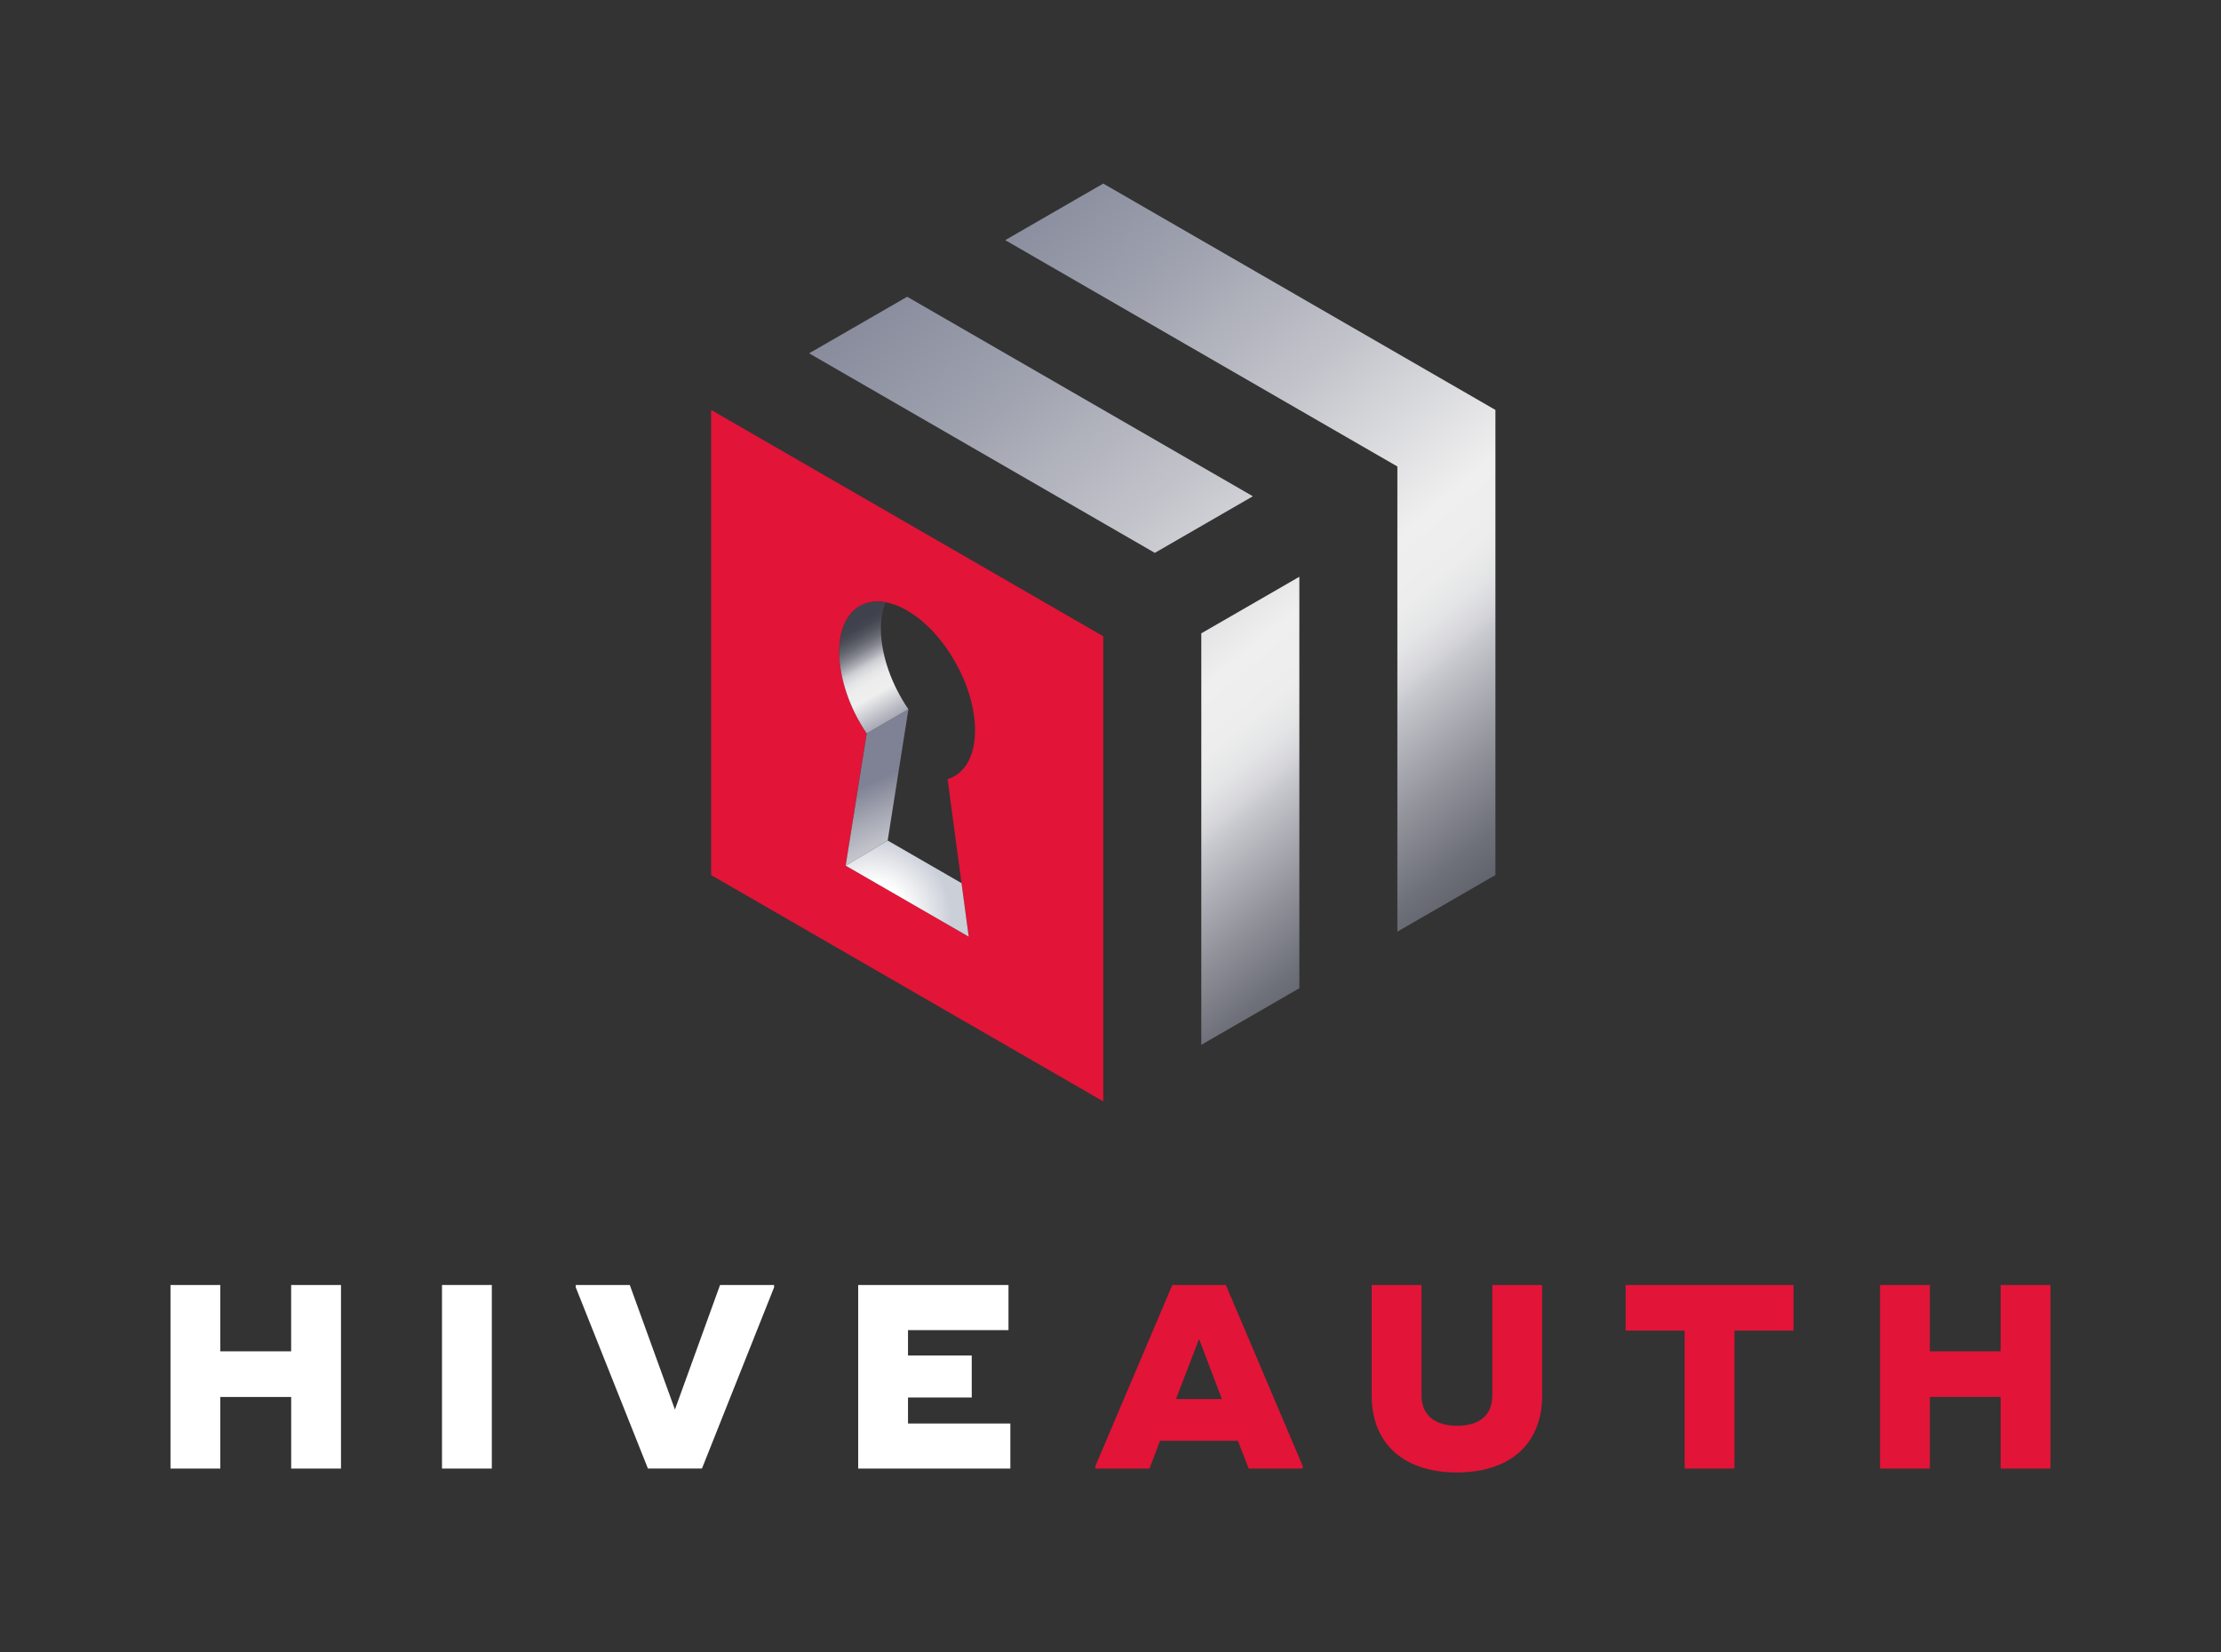 <?xml version="1.0" encoding="utf-8"?>
<!-- Generator: Adobe Illustrator 26.0.1, SVG Export Plug-In . SVG Version: 6.00 Build 0)  -->
<svg version="1.1" xmlns="http://www.w3.org/2000/svg" xmlns:xlink="http://www.w3.org/1999/xlink" x="0px" y="0px"
	 viewBox="0 0 558.57 415.61" style="enable-background:new 0 0 558.57 415.61;" xml:space="preserve">
<rect x="0" y="0" width="558.57" height="415.61" fill="#333333" stroke="none"/>
<style type="text/css">
	.st0{fill:url(#SVGID_1_);}
	.st1{fill:url(#SVGID_00000164475547748355973390000001344595076067662746_);}
	.st2{opacity:0.1;}
	.st3{fill:#FFFFFF;}
	.st4{fill:url(#SVGID_00000165235568156244010670000002838127472823598511_);}
	.st5{fill:url(#SVGID_00000102507875986325439530000008257249294931587473_);}
	.st6{fill:url(#SVGID_00000060727796494824369070000003853076615854507397_);}
	.st7{fill:#E21438;}
	.st8{fill:url(#SVGID_00000085211882859021036770000012871942573239986568_);}
	.st9{fill:url(#SVGID_00000148630116968639922430000006004435686663501734_);}
	.st10{fill:url(#SVGID_00000145027224628739220890000009581568722839167622_);}
	.st11{fill:none;}
	.st12{fill:url(#SVGID_00000055689660397196601710000011120347392656064645_);}
	.st13{fill:url(#SVGID_00000047058280303580701800000003480050481288534202_);}
	.st14{fill:url(#SVGID_00000029034491390354284720000010705773015785953448_);}
	.st15{fill:#091115;}
	.st16{fill:url(#SVGID_00000110436282700823357300000013104712890609708459_);}
	.st17{fill:url(#SVGID_00000082361373385009721920000008125348881806121910_);}
	.st18{fill:url(#SVGID_00000123411381766710638740000013750451678252007818_);}
	.st19{fill:url(#SVGID_00000081624646414614205720000009319613496942234303_);}
	.st20{fill:url(#SVGID_00000065075758153049808350000003708221840263129758_);}
	.st21{fill:url(#SVGID_00000132085156192387290920000005516033084243916456_);}
	.st22{fill:url(#SVGID_00000108293064932717749300000017424540318876613523_);}
	.st23{fill:none;stroke:#E21438;stroke-width:5.43;stroke-miterlimit:10;}
	.st24{fill:#3F424C;}
	.st25{opacity:0.5;fill:#DDE0E6;}
	.st26{fill:#141B1F;}
	.st27{fill:none;stroke:#C9CAD0;stroke-width:1.277;stroke-miterlimit:10;}
	.st28{fill:#53555F;stroke:#818BA1;stroke-width:1.277;stroke-miterlimit:10;}
	.st29{fill:url(#SVGID_00000183220515939645735730000000361325995195991437_);}
	.st30{fill:url(#SVGID_00000105393985118647211900000010057920088209197747_);}
	.st31{fill:url(#SVGID_00000153664212315610602960000014305697832490046363_);}
	.st32{fill:url(#SVGID_00000160908615436964044980000010935635897007638176_);}
	.st33{fill:url(#SVGID_00000016782083549157957090000011410882505155791260_);}
	.st34{fill:url(#SVGID_00000066513444815505932320000016536308684973622718_);}
	.st35{fill:#7F8294;}
	.st36{fill:url(#SVGID_00000005965552991732308460000014926606267942374288_);}
	.st37{fill:url(#SVGID_00000129165355425653079320000009529868341308274569_);}
	.st38{fill:url(#SVGID_00000011000496535151970330000001244145555192434343_);}
	.st39{fill:url(#SVGID_00000155864002529628017240000008881072198054007725_);}
	.st40{fill:url(#SVGID_00000147184150551535049020000011480458890269655229_);}
	.st41{fill:url(#SVGID_00000177453869113895734100000012887131495897826717_);}
	.st42{fill:url(#SVGID_00000071529957637932474820000014798036104144672896_);}
	.st43{fill:url(#SVGID_00000012452433076525944770000007653161454942170016_);}
	.st44{fill:url(#SVGID_00000004507703090379990060000015301986583793158022_);}
	.st45{fill:url(#SVGID_00000170973448152750026820000004321977897034499493_);}
	.st46{fill:url(#SVGID_00000042013926752759985920000001095654313968158138_);}
	.st47{fill:url(#SVGID_00000038388163795152530790000014524405899960255122_);}
	.st48{fill:url(#SVGID_00000162343757231963833270000016503512819385618357_);}
	.st49{fill:url(#SVGID_00000143574936088829077940000006474966671226003108_);}
	.st50{fill:url(#SVGID_00000066506781326445325240000010010816276754469792_);}
	.st51{fill:url(#SVGID_00000131344439374365665180000003960729510412890559_);}
	.st52{fill:url(#SVGID_00000055670434758400676410000013228569508731957657_);}
	.st53{fill:url(#SVGID_00000007392789642817073220000007106337760576215692_);}
	.st54{fill:url(#SVGID_00000084521384281827172110000015209737264317071030_);}
	.st55{fill:url(#SVGID_00000013911257731793609640000008224135237379634846_);}
	.st56{fill:url(#SVGID_00000129922300420976260910000004805534660487636618_);}
	.st57{fill:url(#SVGID_00000147213057514189874380000017480886324968321172_);}
	.st58{fill:url(#SVGID_00000075137545981843777340000015757525251859343488_);}
	.st59{fill:url(#SVGID_00000168083888480419453320000013464768737578085821_);}
	.st60{fill:url(#SVGID_00000032635736783398646420000005417159914250683315_);}
	.st61{fill:url(#SVGID_00000168822456565387536830000002363309396565266049_);}
	.st62{fill:url(#SVGID_00000161592010360728635740000011457932725612090274_);}
	.st63{fill:url(#SVGID_00000165207957265172202100000016673949082016928440_);}
	.st64{fill:url(#SVGID_00000112605466737830533860000003126570825620940930_);}
	.st65{fill:url(#SVGID_00000178927953128277615660000014494364611325364122_);}
	.st66{fill:url(#SVGID_00000143575639496817876840000014508513577097360305_);}
	.st67{fill:url(#SVGID_00000078747539086674152380000018326206612445604275_);}
	.st68{fill:url(#SVGID_00000080172422273171027040000018392306173254469818_);}
	
		.st69{clip-path:url(#SVGID_00000005972407981568945410000011044902257957520025_);fill:url(#SVGID_00000035530602598743615840000007180882257652430472_);}
	.st70{fill:url(#SVGID_00000094607046369703310710000001139393852281007806_);}
	.st71{fill:url(#SVGID_00000010310682143489451150000001380092491031812519_);}
	.st72{fill:#ECECEC;}
	.st73{fill:none;stroke:#3F424C;stroke-width:3.177;stroke-miterlimit:10;}
	.st74{fill:url(#SVGID_00000180329127382953435740000001070579645721043370_);}
	.st75{fill:url(#SVGID_00000067228848036339459890000014686602406278241978_);}
	.st76{fill:url(#SVGID_00000158729500969119933650000012492039485841346211_);}
	.st77{fill:url(#SVGID_00000099634661719037161300000001250657020610691476_);}
	.st78{fill:url(#SVGID_00000047744777792190614830000013847614193439879080_);}
	.st79{fill:url(#SVGID_00000132058634566217442970000011985026173855103141_);}
	.st80{fill:url(#SVGID_00000017503713288349089390000014240895590773474694_);}
	.st81{fill:url(#SVGID_00000044138483360640737560000011623326799785596300_);}
	.st82{fill:url(#SVGID_00000045613172005481652840000015176727964209257873_);}
	.st83{fill:url(#SVGID_00000123432252137802191310000012175091587273372584_);}
	.st84{fill:url(#SVGID_00000160163250407548905130000017955891559389289405_);}
	.st85{fill:url(#SVGID_00000033334822099092566190000016087564238551653020_);}
	.st86{fill:url(#SVGID_00000113323270114170903380000017331617397666964411_);}
	.st87{fill:url(#SVGID_00000094601379387042692560000015363989482897343909_);}
	.st88{fill:url(#SVGID_00000173855490968381853940000006541706442953148054_);}
	.st89{fill:url(#SVGID_00000047038050010951486720000008156021850963385492_);}
	.st90{fill:url(#SVGID_00000035512568509849888320000009310715653617707937_);}
	.st91{fill:url(#SVGID_00000168094146235519849900000005499186083795349145_);}
	.st92{fill:url(#SVGID_00000095336128147037050710000000616019811925892795_);}
	.st93{fill:url(#SVGID_00000168825370485964094580000009436675874601863817_);}
	.st94{fill:url(#SVGID_00000081616728786771888660000008569920468764360884_);}
	.st95{fill:url(#SVGID_00000154407980442054347270000002315527400235202221_);}
	.st96{fill:url(#SVGID_00000146490742806837635610000010673346798293388973_);}
	.st97{fill:url(#SVGID_00000109016316825186698740000011857646748965340862_);}
	.st98{fill:url(#SVGID_00000045621188874770194430000016420486164890435476_);}
	.st99{fill:url(#SVGID_00000058581781081584058340000007945953546105283742_);}
	.st100{fill:url(#SVGID_00000182521565582420228350000012415294642783574458_);}
	
		.st101{clip-path:url(#SVGID_00000163048030539411001220000012712947764456057769_);fill:url(#SVGID_00000063609696165255390420000013313482800628170172_);}
	.st102{fill:url(#SVGID_00000172424125978753274590000008654525770033371070_);}
	.st103{fill:url(#SVGID_00000067918770241062198360000005947415289717376908_);}
	.st104{fill:none;stroke:#3F424C;stroke-width:5.439;stroke-miterlimit:10;}
	.st105{fill:#7F8394;}
	.st106{fill:#E31337;}
	.st107{fill:none;stroke:#E21438;stroke-width:2.09;stroke-miterlimit:10;}
	.st108{fill:url(#SVGID_00000123432221675413820300000016913660419642104998_);}
	.st109{fill:url(#SVGID_00000103248354728365128060000003800652628815622793_);}
	.st110{fill:url(#SVGID_00000179621348859760333090000000484583791497371028_);}
	.st111{fill:url(#SVGID_00000046321201900519547410000011000014456196152997_);}
	.st112{fill:url(#SVGID_00000145759092565572952550000018406021467866477756_);}
	.st113{fill:url(#SVGID_00000020360472925418901580000012642208136083152038_);}
	.st114{fill:url(#SVGID_00000052824080452843427850000006266611875228294334_);}
	.st115{fill:url(#SVGID_00000131360444293638624630000006581174671853149881_);}
	.st116{fill:url(#SVGID_00000091002626888161927400000008287704117532361870_);}
	.st117{fill:url(#SVGID_00000163763302426147561780000009682687740404425387_);}
	.st118{fill:url(#SVGID_00000140736561308738475500000003531743861729198010_);}
	.st119{fill:url(#SVGID_00000182523312847155483360000014447701993593638046_);}
	.st120{fill:url(#SVGID_00000052082976350499292280000005665798654660345507_);}
	.st121{fill:url(#SVGID_00000165954045109453347560000001279748700532720055_);}
	.st122{fill:url(#SVGID_00000101073307764752310100000009784365015126501003_);}
	.st123{fill:url(#SVGID_00000179632778230790166570000006191001853263283107_);}
	.st124{fill:url(#SVGID_00000160190454745674520700000002317448874775636867_);}
	.st125{fill:url(#SVGID_00000004522864245733889070000015879709591603780245_);}
	.st126{fill:url(#SVGID_00000003082451938501305490000012523816818578568601_);}
	.st127{fill:url(#SVGID_00000147911360230483220770000001068668589308842370_);}
	.st128{fill:url(#SVGID_00000155824737308136006150000009251711606568775609_);}
	.st129{fill:url(#SVGID_00000132777457482744886030000001588626557834521269_);}
	.st130{fill:url(#SVGID_00000124153454455156880780000005956567720782697638_);}
	.st131{fill:url(#SVGID_00000000939356770443329550000002571845425355443116_);}
	.st132{fill:url(#SVGID_00000178186802700256642080000018349468578541268614_);}
	.st133{fill:url(#SVGID_00000088826342212615115690000006216897854073999030_);}
	.st134{fill:url(#SVGID_00000091733364774789343520000005861333735909396670_);}
	
		.st135{clip-path:url(#SVGID_00000154426826451034624460000012863293841985159578_);fill:url(#SVGID_00000179633858993165908290000006769788214228952731_);}
	.st136{fill:url(#SVGID_00000067218156212397853570000000096864390504133567_);}
	.st137{fill:url(#SVGID_00000054248561374038707960000014302363131774575242_);}
	.st138{fill:url(#SVGID_00000089569995038949638940000009501623845489245606_);}
	.st139{fill:url(#SVGID_00000027594217984434557360000012245532547114835376_);}
	.st140{fill:url(#SVGID_00000085938474522237829640000001283750364200220582_);}
	.st141{fill:url(#SVGID_00000173876943045130065350000000457445351327109810_);}
	.st142{fill:url(#SVGID_00000064330441889616905610000002925001791854700933_);}
	.st143{fill:url(#SVGID_00000095334070826378584010000012792553095063531933_);}
	.st144{fill:url(#SVGID_00000092417325822615364670000007723875446547993000_);}
	.st145{fill:none;stroke:#C9CAD0;stroke-width:3.292;stroke-miterlimit:10;}
	.st146{fill:none;stroke:#E21438;stroke-width:5.39;stroke-miterlimit:10;}
	.st147{fill:none;stroke:#7F8294;stroke-width:6.206;stroke-linecap:round;stroke-miterlimit:10;}
	.st148{fill:#FFFFFF;stroke:#FFFFFF;stroke-width:0.882;stroke-miterlimit:10;}
	.st149{fill:none;stroke:#FFFFFF;stroke-width:4.235;stroke-miterlimit:10;}
	.st150{fill:none;stroke:#3F424C;stroke-width:8.909;stroke-linecap:round;stroke-miterlimit:10;}
	.st151{fill:none;stroke:#3F424C;stroke-width:8.909;stroke-linecap:round;stroke-miterlimit:10;stroke-dasharray:0.74,14.799;}
	.st152{fill:url(#SVGID_00000056417853200662786410000017908220387352844471_);}
	.st153{fill:url(#SVGID_00000024697960867850152050000012226079876344271000_);}
	.st154{fill:url(#SVGID_00000125591833908107812590000003840480801007779205_);}
	.st155{fill:url(#SVGID_00000170978019137825199510000008443732784134869395_);}
	.st156{fill:url(#SVGID_00000130625098120031312810000014525820940614630538_);}
	.st157{fill:url(#SVGID_00000121974461989991677440000000811850669440416675_);}
	.st158{fill:url(#SVGID_00000075874888278103425120000008567945703933563272_);}
	.st159{fill:url(#SVGID_00000119836975178264803490000012534993633518517126_);}
	.st160{fill:url(#SVGID_00000010283257691741922320000004663805807992650415_);}
	.st161{fill:url(#SVGID_00000143576149327484583760000014986590202409225882_);}
	.st162{fill:url(#SVGID_00000110469898894597516560000011642449330163110023_);}
	.st163{fill:url(#SVGID_00000095297652316128575650000016824804982758911135_);}
	.st164{fill:url(#SVGID_00000073718023054427390980000012721986457002549163_);}
	.st165{fill:url(#SVGID_00000170261618672550379300000009406248969883014533_);}
	.st166{fill:none;stroke:#E21438;stroke-width:6.206;stroke-linecap:round;stroke-miterlimit:10;}
	.st167{fill:none;stroke:#7F8294;stroke-width:3.528;stroke-miterlimit:10;}
	.st168{fill:none;stroke:#7F8294;stroke-width:3.528;stroke-miterlimit:10;stroke-dasharray:11.824,5.912;}
	.st169{fill:url(#SVGID_00000044155771809750286710000014411069261334658468_);}
	.st170{fill:url(#SVGID_00000114793837442867281580000006594139515478336661_);}
	.st171{fill:url(#SVGID_00000152973598111509615320000005473242220390226365_);}
	.st172{fill:url(#SVGID_00000021816474764535654040000005834170717986118327_);}
	.st173{fill:url(#SVGID_00000117671441147238717390000001351437379971254936_);}
	.st174{fill:url(#SVGID_00000031902231386234461290000001441253227858561950_);}
	.st175{fill:url(#SVGID_00000069376207348368901730000011015752636934707383_);}
	.st176{fill:none;stroke:#7F8294;stroke-width:3.528;stroke-miterlimit:10;stroke-dasharray:11.227,5.614;}
	.st177{fill:none;stroke:#7F8294;stroke-width:3.528;stroke-miterlimit:10;stroke-dasharray:12.133,6.067;}
	.st178{fill:url(#SVGID_00000077297325713176700470000004504052655906609578_);}
	.st179{fill:url(#SVGID_00000119118419876832473480000009464125045121554348_);}
	.st180{fill:url(#SVGID_00000165228065242978879440000011155726157042842281_);}
	.st181{fill:url(#SVGID_00000150813714032063290700000011053610433676330916_);}
	.st182{fill:url(#SVGID_00000153703019313796238240000004113703995469353641_);}
	.st183{fill:url(#SVGID_00000001654559570283931290000001496904857644842936_);}
	.st184{fill:url(#SVGID_00000167393568334379808740000005789145626859157906_);}
	.st185{fill:url(#SVGID_00000146462268007472743200000010937375940632154256_);}
	.st186{fill:url(#SVGID_00000089544377606471800560000000066616335641274787_);}
	.st187{fill:#141B1F;stroke:#FFFFFF;stroke-miterlimit:10;}
	.st188{fill:url(#SVGID_00000036248883755691211180000003490667258262344857_);}
	.st189{fill:url(#SVGID_00000115489182543238789600000007284819527832752515_);}
	.st190{fill:url(#SVGID_00000103228138051590709860000001655826651782873490_);}
	.st191{fill:url(#SVGID_00000081631665382258691350000002628559019763714949_);}
	.st192{fill:url(#SVGID_00000099657851298405407530000015384793105938262666_);}
	.st193{fill:url(#SVGID_00000026862427483550264050000012668416851523803788_);}
	.st194{display:none;}
	.st195{display:inline;}
	.st196{fill:url(#SVGID_00000163068513622282728060000013398973303932541337_);}
	.st197{fill:url(#SVGID_00000106123299197412083550000005639677417961002133_);}
	.st198{fill:url(#SVGID_00000119827380259772358380000010125139550359049905_);}
	.st199{display:inline;fill:#E21438;}
	.st200{display:inline;fill:url(#SVGID_00000041292223897995382170000009272775094068448697_);}
	.st201{display:inline;fill:url(#SVGID_00000170995993298149566340000009115772255086441628_);}
	.st202{display:inline;fill:url(#SVGID_00000119114170436578206490000005974838804851643070_);}
	.st203{display:none;fill:none;}
	.st204{fill:url(#SVGID_00000077326196180219265040000009760216297716739457_);}
	.st205{fill:url(#SVGID_00000171000458047171934920000005597163250939274900_);}
	.st206{fill:url(#SVGID_00000163780251337007100190000007067526810701259417_);}
	.st207{fill:url(#SVGID_00000160172375869408878100000012746845460260173468_);}
	.st208{fill:url(#SVGID_00000050641225222426625990000015748212284022207131_);}
	.st209{fill:url(#SVGID_00000148620306448559258720000010326992659763646878_);}
	.st210{fill:url(#SVGID_00000111905864537529971290000014777243823653867145_);}
	.st211{fill:url(#SVGID_00000130643504333986130880000000681380989920785315_);}
	.st212{fill:url(#SVGID_00000056403190327128433310000013356091802299336353_);}
	.st213{fill:url(#SVGID_00000125594052891961455710000009233478449303916718_);}
	.st214{fill:url(#SVGID_00000093145854615353478150000015652495139546667160_);}
	.st215{fill:url(#SVGID_00000057866948924370881570000014783396463903470212_);}
	.st216{fill:url(#SVGID_00000063632988802671377370000010193419780214682766_);}
	.st217{fill:url(#SVGID_00000039116186544832340050000017192434809426312579_);}
	.st218{fill:url(#SVGID_00000096766797360363316840000003398653681863070601_);}
	.st219{fill:url(#SVGID_00000031903322398410591630000017640947088898792098_);}
	.st220{fill:url(#SVGID_00000128473657985239255270000017830721879150846881_);}
	.st221{fill:url(#SVGID_00000093864458069776196880000000790710703748385191_);}
	.st222{fill:url(#SVGID_00000134238100158547824730000010621042520684217790_);}
	.st223{fill:url(#SVGID_00000146486533593040686640000010559099428533295011_);}
	.st224{fill:url(#SVGID_00000166657856957128033660000004716317444652347064_);}
	.st225{fill:url(#SVGID_00000032606256150871648050000015625455911823671193_);}
	.st226{fill:url(#SVGID_00000002356519350633228580000009793924550744501902_);}
	.st227{fill:url(#SVGID_00000136399384017197470110000002461308035757451179_);}
	.st228{fill:url(#SVGID_00000077296617265280384200000009680733559595093935_);}
	.st229{fill:url(#SVGID_00000132769596683140050060000008362473407988923833_);}
	.st230{fill:url(#SVGID_00000135675606658867771940000006072841088179251633_);}
	.st231{fill:url(#SVGID_00000013192445404353500410000006619698090394158985_);}
	.st232{fill:url(#SVGID_00000029748306564209014370000002188473959026379424_);}
	.st233{fill:url(#SVGID_00000071537126007098931670000013293849881614480277_);}
	.st234{fill:#21373C;}
	.st235{fill:url(#SVGID_00000075149845701639047490000012082945751113540759_);}
	.st236{fill:url(#SVGID_00000181055424066313614550000012099340257008720001_);}
	.st237{fill:url(#SVGID_00000008131599003018540620000009441172705269465262_);}
	.st238{fill:url(#SVGID_00000125582190268346010370000001409418087605480585_);}
	.st239{fill:url(#SVGID_00000049940609737029317420000017691754570554208152_);}
	.st240{fill:url(#SVGID_00000022525596278170233780000005938902367114186409_);}
	.st241{fill:url(#SVGID_00000143582552560880161760000008309745496280021401_);}
	.st242{fill:url(#SVGID_00000074436854471362425710000001806017895858305925_);}
	.st243{fill:url(#SVGID_00000182514535610518833060000000924782047429131421_);}
	.st244{fill:url(#SVGID_00000117672958838160030820000015250243720733334973_);}
	.st245{fill:url(#SVGID_00000145037578190959655850000001200793836605960877_);}
	.st246{fill:url(#SVGID_00000102503716640025674910000011008035194342685325_);}
	.st247{fill:url(#SVGID_00000180341804263128587510000018042416796446644360_);}
	.st248{fill:url(#SVGID_00000140696296786078874220000015830744110489323154_);}
	.st249{fill:url(#SVGID_00000129183557950494519500000016918232888903439519_);}
	.st250{fill:url(#SVGID_00000096769035074931365800000016308688639181453492_);}
	.st251{fill:url(#SVGID_00000151544976311150324000000003995916922177041538_);}
	.st252{fill:url(#SVGID_00000003090482724131616650000002425188866400561085_);}
	.st253{fill:url(#SVGID_00000008840669834172061850000003125958454299074227_);}
	.st254{fill:url(#SVGID_00000042732831949461103540000003326514749993654711_);}
	.st255{fill:url(#SVGID_00000091005567498541852450000010011529156445234088_);}
	.st256{fill:url(#SVGID_00000160885175796114978130000010682434235105693579_);}
	.st257{fill:url(#SVGID_00000067209197584013171420000008397489221503080065_);}
	.st258{fill:url(#SVGID_00000083057577083095395120000007745305005723826334_);}
	.st259{fill:url(#SVGID_00000117678793807948134570000006502617158255604389_);}
	.st260{fill:url(#SVGID_00000016782557985447487060000012854222628729019548_);}
	.st261{fill:url(#SVGID_00000008828154174404289790000008940050017627993266_);}
	.st262{fill:url(#SVGID_00000055696560239246107810000016003804082057569673_);}
	.st263{fill:url(#SVGID_00000076581874820167612350000004961556037437782450_);}
	.st264{fill:url(#SVGID_00000127730329993915369590000011378289283641678508_);}
	.st265{fill:url(#SVGID_00000085225340875230566690000008469202550913406596_);}
	.st266{fill:url(#SVGID_00000151528231016937184530000007617980512029107333_);}
	.st267{fill:url(#SVGID_00000065036794452265738670000006742658882474907785_);}
	.st268{fill:url(#SVGID_00000160175998700737086420000001832422151472106370_);}
	.st269{fill:url(#SVGID_00000165956768219777628960000006541073802302397317_);}
	.st270{fill:url(#SVGID_00000010292715521800567620000012278846369030160824_);}
	.st271{fill:url(#SVGID_00000011745468609754056330000007664887536698589367_);}
	.st272{fill:url(#SVGID_00000096744561200396839870000017965308608305188026_);}
	.st273{fill:url(#SVGID_00000176003928638668039650000007585182392127674044_);}
	.st274{fill:url(#SVGID_00000149340342661292851870000008718266994000216510_);}
	.st275{fill:url(#SVGID_00000119825713655703905160000017165132124921667476_);}
	.st276{fill:url(#SVGID_00000020387366855854091450000012479937089368711562_);}
	.st277{fill:url(#SVGID_00000049207802462926300750000017175384236846580631_);}
	.st278{fill:url(#SVGID_00000118370409681107362460000015756585811590974637_);}
	.st279{fill:url(#SVGID_00000127765877344005631060000000979897953478513813_);}
	.st280{fill:url(#SVGID_00000055690222657480744680000015602077584294852792_);}
	.st281{fill:url(#SVGID_00000026881892417967063450000011226943653029542291_);}
	.st282{fill:url(#SVGID_00000065040180317399909970000005837237090129691837_);}
	.st283{fill:#53555F;stroke:#818BA1;stroke-width:3.292;stroke-miterlimit:10;}
	.st284{fill:url(#SVGID_00000065794736984535341180000000251061365503653773_);}
	.st285{fill:url(#SVGID_00000119798716029786508350000000572087674239294083_);}
	.st286{fill:url(#SVGID_00000003088213729814517120000001964232868749580174_);}
	.st287{fill:url(#SVGID_00000004516080592552498720000014059578617817720743_);}
	.st288{fill:url(#SVGID_00000159439113173598429940000004865537744893693595_);}
	.st289{fill:url(#SVGID_00000024680608493181160790000011266408656363176093_);}
	.st290{fill:url(#SVGID_00000166640077972905662170000011762798504760122026_);}
	.st291{fill:url(#SVGID_00000120530037538965946700000017475149735009847743_);}
	.st292{fill:url(#SVGID_00000082329069435315422570000012792199230871868587_);}
	.st293{fill:url(#SVGID_00000071558912406009367570000000410900690986733205_);}
	.st294{fill:url(#SVGID_00000180351359928975007710000009524877833327726731_);}
	.st295{fill:url(#SVGID_00000071521125842974528780000000338184503721405598_);}
	.st296{fill:url(#SVGID_00000051382335464413950000000004309084314834012052_);}
	.st297{fill:url(#SVGID_00000065051820663106529280000006749011908402190263_);}
	.st298{fill:url(#SVGID_00000132786827849489664480000007357383432510984847_);}
	.st299{fill:url(#SVGID_00000116929862506132840840000014967728855200676508_);}
	.st300{fill:url(#SVGID_00000174577684460766377510000007655194385663556012_);}
	.st301{fill:url(#SVGID_00000152947068825837148450000014686528932534940302_);}
	.st302{fill:url(#SVGID_00000064327596100694554740000003918229129618056586_);}
	.st303{fill:url(#SVGID_00000179626563897051872250000004068543630605727396_);}
	.st304{fill:url(#SVGID_00000183249714513939487660000001560218211440582027_);}
	.st305{fill:url(#SVGID_00000160883956257680533330000017505636545685296800_);}
	.st306{fill:url(#SVGID_00000170238292802311075270000003812209213459655838_);}
	.st307{fill:url(#SVGID_00000075865906174566381060000011769272394840444837_);}
	.st308{fill:url(#SVGID_00000052802136277798153790000005231989412914672047_);}
	.st309{fill:url(#SVGID_00000072274915704521965750000007211826716484939940_);}
	.st310{fill:url(#SVGID_00000034773017601262553120000000252250303811072152_);}
	.st311{fill:url(#SVGID_00000149376663994077859790000011563748515183652773_);}
	.st312{fill:url(#SVGID_00000181778136094333284650000014750611129705832634_);}
	.st313{fill:url(#SVGID_00000151515318424264472770000008534922764328257942_);}
	.st314{fill:url(#SVGID_00000013188456871913134350000014211836844854258071_);}
	.st315{fill:url(#SVGID_00000035500490743865659630000010140771817067964862_);}
	.st316{fill:url(#SVGID_00000112626066805381507670000002645439590072871582_);}
	.st317{fill:url(#SVGID_00000092418465867752361340000009645368293755162529_);}
	.st318{fill:url(#SVGID_00000146470309196639981480000001879279672920004238_);}
	.st319{fill:url(#SVGID_00000173840451077790037350000013354477865851250110_);}
	.st320{fill:url(#SVGID_00000041253684988046890390000015982697762188016291_);}
	.st321{fill:url(#SVGID_00000007425280302178423460000003948910604305702570_);}
	.st322{fill:url(#SVGID_00000047778398972377577490000000778573958631128506_);}
	.st323{fill:url(#SVGID_00000124853980664809660370000005686040170514005169_);}
	.st324{fill:url(#SVGID_00000041976286697985196480000010412299688560858557_);}
	.st325{fill:url(#SVGID_00000041264564077482549250000002053736972597709964_);}
	.st326{fill:url(#SVGID_00000168797070756437297210000010583881800340195478_);}
	.st327{fill:url(#SVGID_00000026848051795085250280000004301432239051978642_);}
	.st328{fill:url(#SVGID_00000103258491616382387100000017648274304517724845_);}
	.st329{fill:url(#SVGID_00000051361011123189978210000015997401758752914315_);}
	.st330{fill:#53555F;}
</style>
<g id="Calque_2">
</g>
<g id="Layer_16">
	<g>
		<g>
			<g>
				<path class="st3" d="M85.76,323.25v46.18H73.23v-18.01H55.41v18.01H42.88v-46.18h12.53v16.69h17.81v-16.69H85.76z"/>
				<path class="st3" d="M123.69,323.25v46.18h-12.53v-46.18H123.69z"/>
				<path class="st3" d="M144.8,323.84v-0.59h13.59l11.35,31.34l11.35-31.34h13.59v0.59l-18.14,45.58h-13.59L144.8,323.84z"/>
				<path class="st3" d="M254.1,358.08v11.35h-34.77h-3.5v-46.18h12.53h25.27v11.35h-25.27v6.4h16.03v10.56h-16.03v6.53H254.1z"/>
				<path class="st7" d="M327.62,368.77v0.66h-13.59l-2.7-6.99h-19.59l-2.64,6.99H275.5v-0.66l19.33-45.52h13.46L327.62,368.77z
					 M307.3,351.95l-5.74-15.11l-5.81,15.11H307.3z"/>
				<path class="st7" d="M344.97,351.02v-27.77h12.53v27.77c0,5.08,3.5,7.65,8.97,7.65c5.48,0,8.84-2.57,8.84-7.65v-27.77h12.53
					v27.77c0,12.6-8.51,19.39-21.44,19.39C353.55,370.42,344.97,363.62,344.97,351.02z"/>
				<path class="st7" d="M451.05,334.73h-14.84v34.7h-12.53v-34.7h-14.84v-11.48h27.38h14.84V334.73z"/>
				<path class="st7" d="M515.69,323.25v46.18h-12.53v-18.01h-17.81v18.01h-12.53v-46.18h12.53v16.69h17.81v-16.69H515.69z"/>
			</g>
		</g>
		<g>
			<g>
				<g>
					<g>
						<g>
							<linearGradient id="SVGID_1_" gradientUnits="userSpaceOnUse" x1="405.432" y1="281.028" x2="209.771" y2="47.848">
								<stop  offset="0.139" style="stop-color:#53555F"/>
								<stop  offset="0.172" style="stop-color:#5A5C66"/>
								<stop  offset="0.22" style="stop-color:#6F717A"/>
								<stop  offset="0.278" style="stop-color:#91929A"/>
								<stop  offset="0.344" style="stop-color:#BFC0C6"/>
								<stop  offset="0.357" style="stop-color:#C9CAD0"/>
								<stop  offset="0.371" style="stop-color:#D7D7DB"/>
								<stop  offset="0.394" style="stop-color:#E4E5E6"/>
								<stop  offset="0.422" style="stop-color:#EDEDED"/>
								<stop  offset="0.47" style="stop-color:#EFEFEF"/>
								<stop  offset="0.634" style="stop-color:#C2C3CA"/>
								<stop  offset="0.791" style="stop-color:#9DA0AD"/>
								<stop  offset="0.919" style="stop-color:#878A9B"/>
								<stop  offset="1" style="stop-color:#7F8294"/>
							</linearGradient>
							<polygon class="st0" points="315.09,124.84 228.15,74.65 203.49,88.88 290.43,139.08 							"/>
							
								<linearGradient id="SVGID_00000120526349939369922280000007074695831755237266_" gradientUnits="userSpaceOnUse" x1="377.458" y1="279.054" x2="200.898" y2="68.638">
								<stop  offset="0.139" style="stop-color:#53555F"/>
								<stop  offset="0.172" style="stop-color:#5A5C66"/>
								<stop  offset="0.22" style="stop-color:#6F717A"/>
								<stop  offset="0.278" style="stop-color:#91929A"/>
								<stop  offset="0.344" style="stop-color:#BFC0C6"/>
								<stop  offset="0.357" style="stop-color:#C9CAD0"/>
								<stop  offset="0.371" style="stop-color:#D7D7DB"/>
								<stop  offset="0.394" style="stop-color:#E4E5E6"/>
								<stop  offset="0.422" style="stop-color:#EDEDED"/>
								<stop  offset="0.47" style="stop-color:#EFEFEF"/>
								<stop  offset="0.634" style="stop-color:#C2C3CA"/>
								<stop  offset="0.791" style="stop-color:#9DA0AD"/>
								<stop  offset="0.919" style="stop-color:#878A9B"/>
								<stop  offset="1" style="stop-color:#7F8294"/>
							</linearGradient>
							<polygon style="fill:url(#SVGID_00000120526349939369922280000007074695831755237266_);" points="302.12,159.32 
								302.12,262.84 326.78,248.6 326.78,145.09 							"/>
						</g>
					</g>
				</g>
				
					<linearGradient id="SVGID_00000170994700444430419990000001421142232129196464_" gradientUnits="userSpaceOnUse" x1="428.528" y1="245.93" x2="245.1" y2="27.33">
					<stop  offset="0.139" style="stop-color:#53555F"/>
					<stop  offset="0.172" style="stop-color:#5A5C66"/>
					<stop  offset="0.22" style="stop-color:#6F717A"/>
					<stop  offset="0.278" style="stop-color:#91929A"/>
					<stop  offset="0.344" style="stop-color:#BFC0C6"/>
					<stop  offset="0.357" style="stop-color:#C9CAD0"/>
					<stop  offset="0.371" style="stop-color:#D7D7DB"/>
					<stop  offset="0.394" style="stop-color:#E4E5E6"/>
					<stop  offset="0.422" style="stop-color:#EDEDED"/>
					<stop  offset="0.47" style="stop-color:#EFEFEF"/>
					<stop  offset="0.634" style="stop-color:#C2C3CA"/>
					<stop  offset="0.791" style="stop-color:#9DA0AD"/>
					<stop  offset="0.919" style="stop-color:#878A9B"/>
					<stop  offset="1" style="stop-color:#7F8294"/>
				</linearGradient>
				<polygon style="fill:url(#SVGID_00000170994700444430419990000001421142232129196464_);" points="351.43,117.35 351.43,234.37 
					376.09,220.13 376.09,103.12 277.46,46.18 252.81,60.41 				"/>
			</g>
			<path class="st7" d="M178.84,103.12v117.01l98.63,56.94V160.06L178.84,103.12z M238.31,195.99l5.3,39.62l-30.93-17.86l5.29-33.26
				l0,0c-4.19-6.11-6.91-13.83-6.91-20.5c0-11.19,7.65-15.85,17.08-10.4c9.43,5.45,17.08,18.94,17.08,30.13
				C245.23,190.39,242.5,194.72,238.31,195.99L238.31,195.99z"/>
			
				<linearGradient id="SVGID_00000023984263407182781130000016941377160502742456_" gradientUnits="userSpaceOnUse" x1="226.628" y1="212.357" x2="219.882" y2="196.466">
				<stop  offset="0.011" style="stop-color:#C9CAD0"/>
				<stop  offset="0.536" style="stop-color:#A4A6B2"/>
				<stop  offset="1" style="stop-color:#7F8294"/>
			</linearGradient>
			<polygon style="fill:url(#SVGID_00000023984263407182781130000016941377160502742456_);" points="223.25,211.44 228.46,178.42 
				217.98,184.5 212.68,217.76 223.25,211.44 			"/>
			
				<radialGradient id="SVGID_00000111168627548997936340000005083810926049426344_" cx="218.981" cy="230.964" r="20.318" gradientUnits="userSpaceOnUse">
				<stop  offset="0.446" style="stop-color:#FFFFFF"/>
				<stop  offset="0.536" style="stop-color:#F6F7F8"/>
				<stop  offset="1" style="stop-color:#CBCFD8"/>
			</radialGradient>
			<polygon style="fill:url(#SVGID_00000111168627548997936340000005083810926049426344_);" points="223.25,211.44 212.68,217.76 
				212.68,217.76 243.62,235.62 241.82,222.16 			"/>
			
				<linearGradient id="SVGID_00000048478553615057161400000001876562910440778904_" gradientUnits="userSpaceOnUse" x1="228.824" y1="182.832" x2="214.087" y2="157.306">
				<stop  offset="0" style="stop-color:#7F8294"/>
				<stop  offset="0.062" style="stop-color:#9194A3"/>
				<stop  offset="0.387" style="stop-color:#EFEFEF"/>
				<stop  offset="0.497" style="stop-color:#EDEDED"/>
				<stop  offset="0.56" style="stop-color:#E4E5E6"/>
				<stop  offset="0.61" style="stop-color:#D7D7DB"/>
				<stop  offset="0.643" style="stop-color:#C9CAD0"/>
				<stop  offset="0.686" style="stop-color:#ACADB4"/>
				<stop  offset="0.752" style="stop-color:#85878F"/>
				<stop  offset="0.818" style="stop-color:#666972"/>
				<stop  offset="0.882" style="stop-color:#51535D"/>
				<stop  offset="0.943" style="stop-color:#434650"/>
				<stop  offset="1" style="stop-color:#3F424C"/>
			</linearGradient>
			<path style="fill:url(#SVGID_00000048478553615057161400000001876562910440778904_);" d="M217.98,184.5l10.48-6.08l0,0l0,0
				c-4.19-6.11-6.92-13.59-6.92-20.26c0-2.58,0.42-4.79,1.16-6.63c-6.76-1.2-11.63,3.54-11.63,12.47
				C211.07,170.67,213.78,178.39,217.98,184.5L217.98,184.5L217.98,184.5z"/>
		</g>
		<rect class="st11" width="558.57" height="415.61"/>
	</g>
</g>
</svg>
